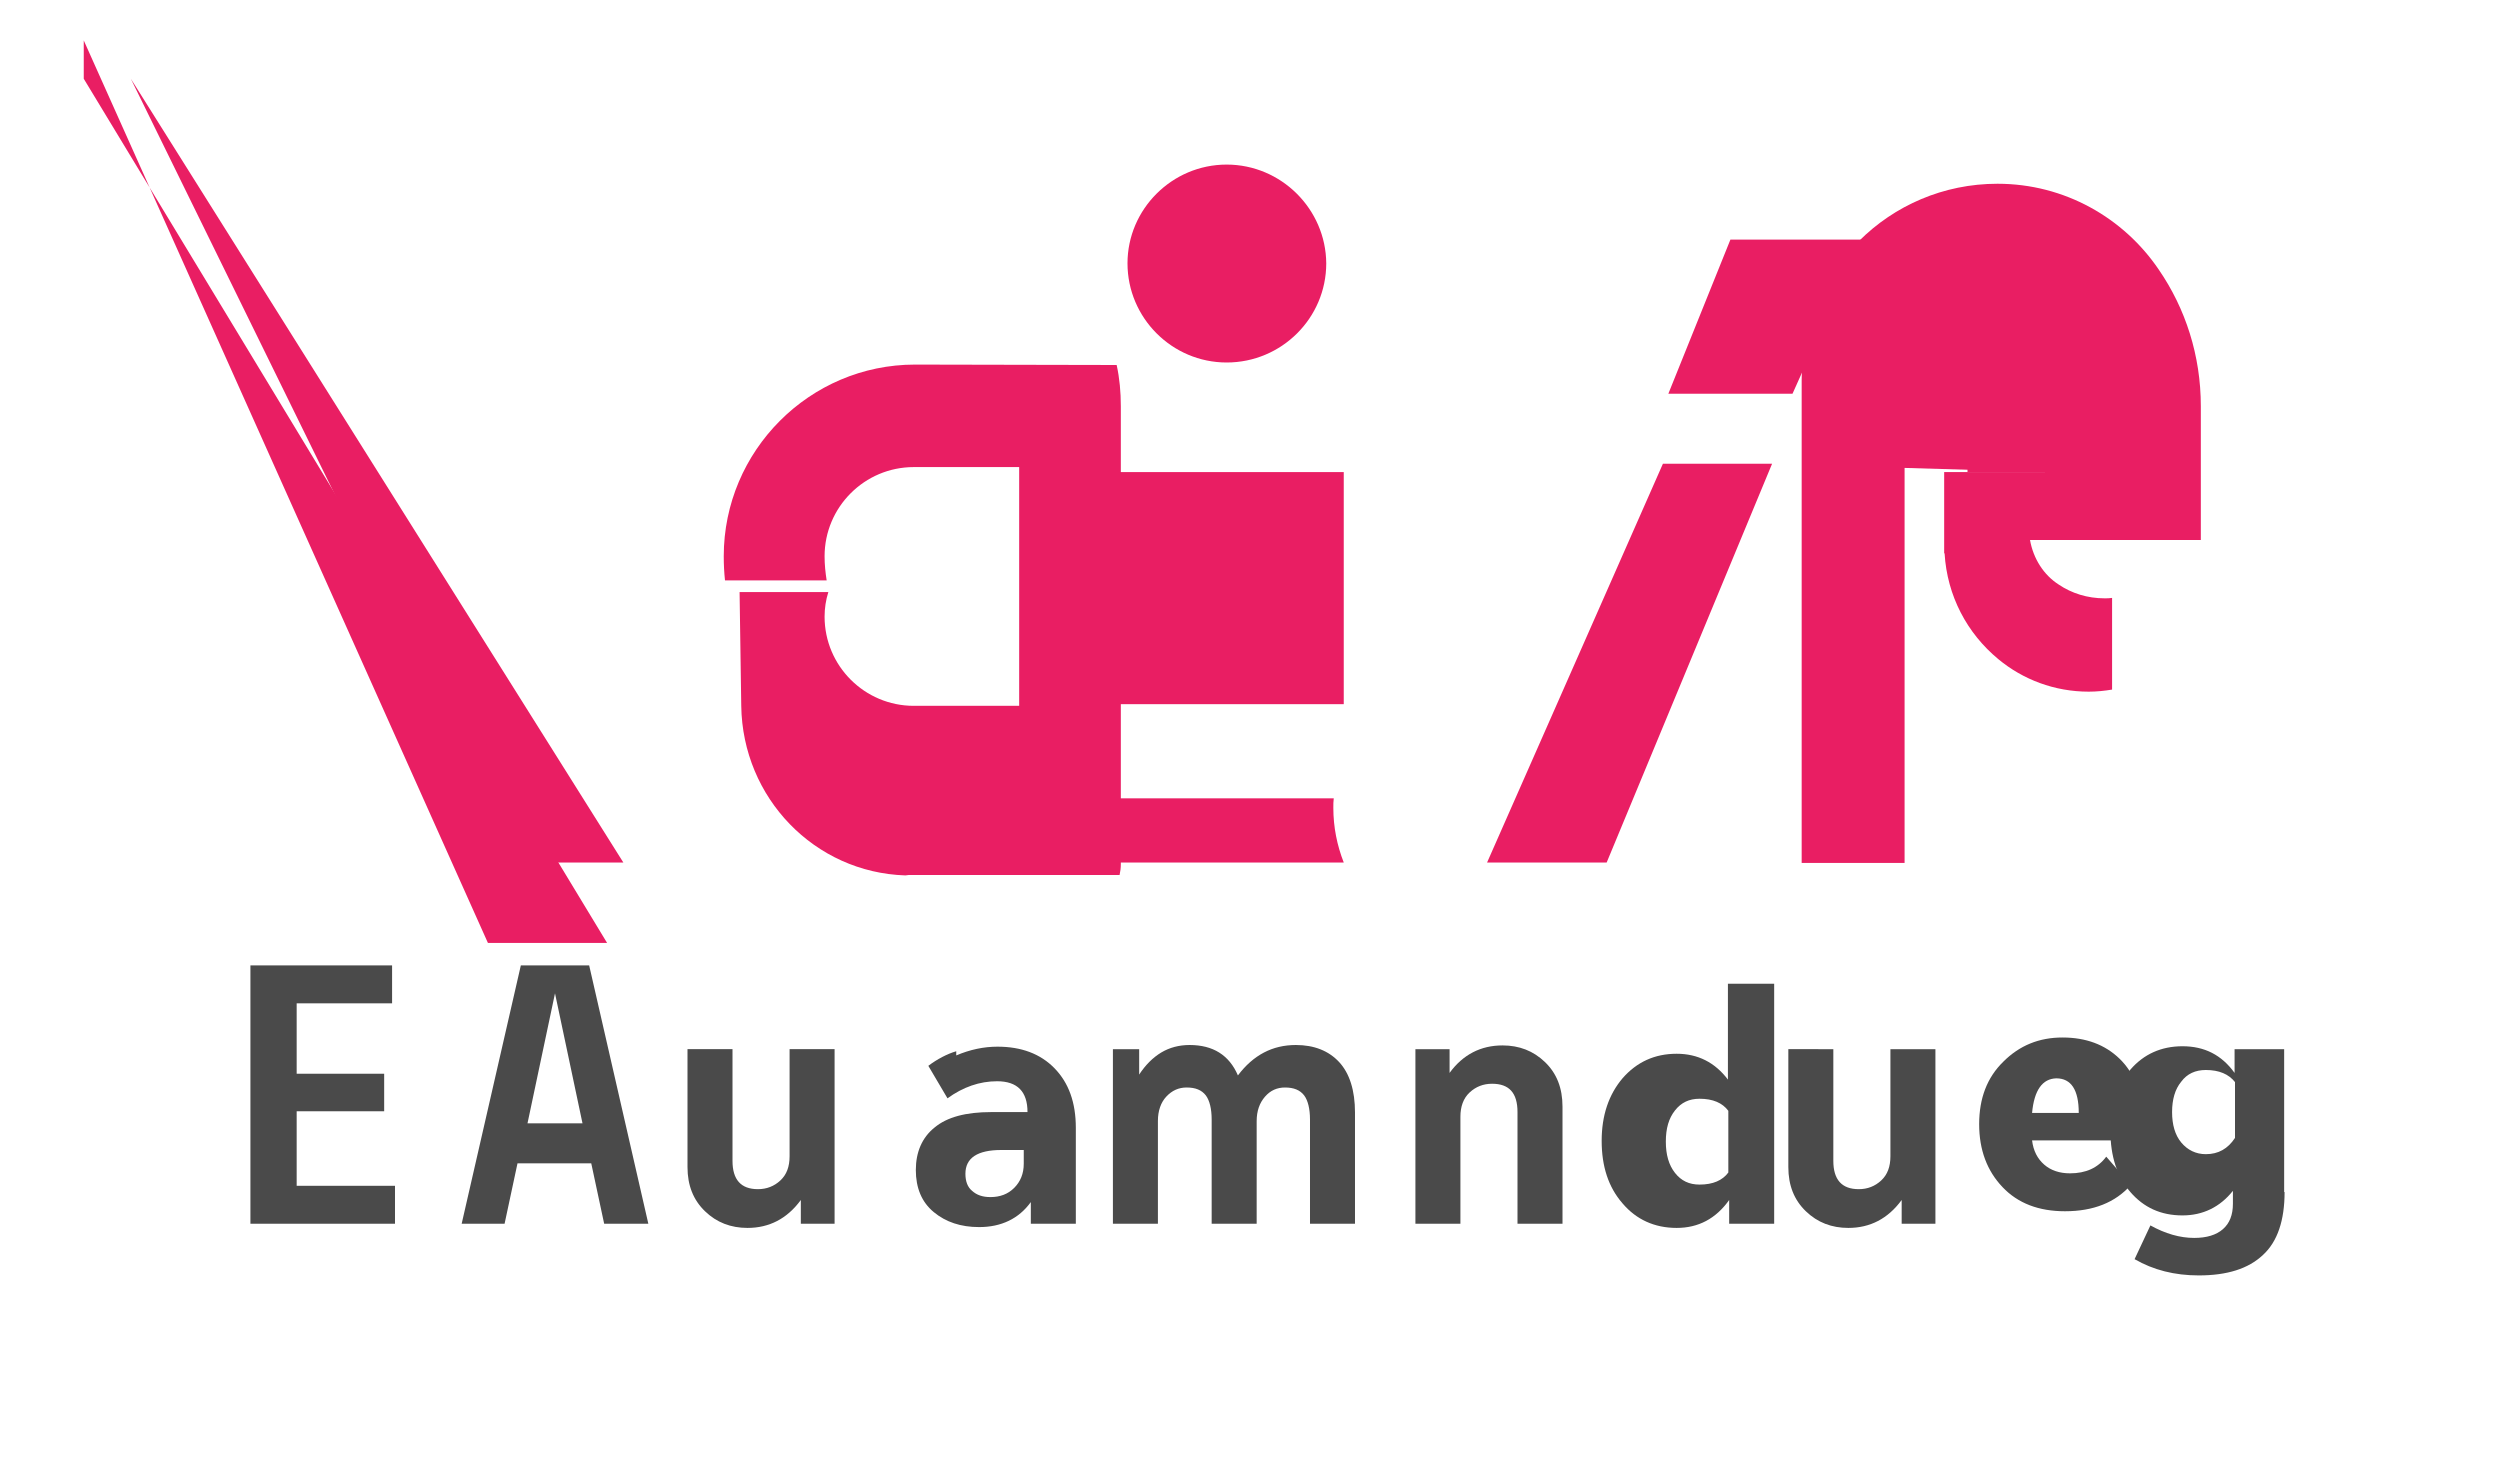 <svg xmlns="http://www.w3.org/2000/svg" viewBox="0 0 600 350">
  <!-- Red Verity logo -->
  <g fill="#e91e63">
    <path d="M31.4 18.9L123.7 207h25.9L31.4 18.9z"/>
    <path d="M20.1 9.7v9.2l125.6 207.4h-28.6L20.1 9.7z"/>
    <path d="M356.9 207h28.7l39.7-95.7h-26.2l-42.2 95.7zm43.5-112.5h29.8l16.6-37h-31.5l-14.9 37z"/>
    <path d="M294.4 39.5c-13.1 0-23.8 10.7-23.8 23.7 0 13.1 10.7 23.8 23.8 23.8 13.2 0 23.9-10.7 23.9-23.8-.1-13-10.8-23.7-23.9-23.7z"/>
    <path d="M266.9 207h55.6c-1.6-4.1-2.5-8.5-2.5-13.1 0-.8 0-1.6.1-2.3h-53.2V207z"/>
    <path d="M266.9 113.3V169h55.6v-55.7h-55.6z"/>
    <path d="M491.2 113.3h-24.6v19.5h.1c.6 10.2 5.4 19.2 12.9 25.4 5.9 4.9 13.5 7.8 21.7 7.8 1.9 0 3.8-.2 5.6-.5v-22c-.6.1-1.2.1-1.8.1-4.1 0-7.9-1.2-11-3.3-3.6-2.3-6.1-6.2-6.9-10.7h41V97.5c0-12.2-3.7-23.5-10.1-32.8-8.4-12.4-22.6-20.6-38.7-20.6-26 0-47 21-47 47v116h24.7v-94.8z"/>
    <path d="M491.2 113.3h19.2c-.8-3.2-1.3-6.6-1.3-10 0-3.6.5-7 1.4-10.2-.1 0-.2-.1-.3-.1-7.4-3.6-11.6-11.1-11.9-19.6-14.7 1.9-26.1 14.5-26.1 29.7v10.2h19z"/>
    <path d="M177.9 169.4c.3 22.1 17.6 40 39.4 40.7.3 0 .5-.1.8-.1h50.6c.2-.9.3-1.7.3-2.6V97.5c0-3.4-.3-6.7-1-9.9-.1 0-48.4-.1-48.4-.1-25.3 0-45.9 20.7-45.9 46 0 2 .1 3.9.3 5.8h24.4c-.3-1.9-.5-3.8-.5-5.8 0-11.8 9.6-21.4 21.4-21.4h25.3v57.3h-25.3c-11.8 0-21.4-9.6-21.4-21.4 0-2 .3-4 .9-5.9h-21.3z"/>
  </g>
  
  <!-- Gray "Training Experts" text -->
  <g fill="#4a4a4a">
    <path d="M94.8 284.6v9.1H60.1v-62h34v9.1H71.2v16.9h21v9h-21v17.9h23.6z"/>
    <path d="M141.4 231.7l14.2 62h-10.6l-3.1-14.5h-17.7l-3.1 14.5h-10.3l14.2-62h16.4zm-1.6 37.9l-6.6-31.2-6.6 31.2h13.2z"/>
    <path d="M203.3 293.7h-11.1v-5.7c-3.3 4.5-7.6 6.7-12.8 6.7-4 0-7.4-1.3-10.2-4s-4.2-6.2-4.2-10.6v-28.3h10.8v26.8c0 4.5 2 6.8 6.1 6.8 2.1 0 3.9-.7 5.4-2.1 1.5-1.4 2.2-3.3 2.2-5.8v-25.7h10.8v41.9z"/>
    <path d="M229.5 253.3c3.3-1.4 6.6-2.1 9.9-2.1 5.7 0 10.3 1.7 13.7 5.2 3.4 3.5 5.1 8.2 5.1 14.3v23h-10.8v-5.2c-2.9 4-7.1 6-12.4 6-4.4 0-8-1.2-10.9-3.6-2.9-2.4-4.3-5.8-4.3-10.1 0-4.3 1.5-7.8 4.5-10.2 3-2.5 7.5-3.7 13.6-3.7h8.7c0-4.9-2.4-7.4-7.3-7.4-4.2 0-8.2 1.4-11.9 4.1l-4.6-7.8c2.1-1.6 4.6-2.9 6.7-3.5zm18 22.7h-7.2c-5.7 0-8.6 1.9-8.6 5.7 0 1.8.5 3.2 1.6 4.1 1.1 1 2.5 1.5 4.4 1.5 2.3 0 4.2-.7 5.7-2.2 1.5-1.5 2.3-3.4 2.3-5.8v-3.3z"/>
    <path d="M262.3 251.8h11.1v6.1c1.5-2.3 3.3-4.1 5.3-5.3 2-1.2 4.3-1.8 6.8-1.8 5.6 0 9.5 2.4 11.6 7.3 3.7-4.9 8.3-7.3 13.9-7.3 4.4 0 7.9 1.4 10.4 4.1 2.5 2.7 3.8 6.8 3.8 12.1v26.7h-10.8v-25c0-2.6-.5-4.6-1.4-5.8-1-1.3-2.5-1.9-4.6-1.9-1.9 0-3.5.7-4.8 2.2-1.3 1.5-2 3.4-2 5.9v24.6h-10.8v-25c0-2.6-.5-4.6-1.4-5.8-1-1.3-2.5-1.9-4.6-1.9-1.9 0-3.5.7-4.9 2.2-1.3 1.4-2 3.4-2 5.8v24.7h-10.8v-41.9z"/>
    <path d="M336.8 251.8h11.1v5.7c3.2-4.4 7.5-6.6 12.7-6.6 4 0 7.4 1.3 10.2 4 2.8 2.7 4.2 6.2 4.2 10.7v28.1h-10.8v-26.8c0-4.6-2-6.8-6.1-6.8-2.1 0-3.9.7-5.4 2.1-1.5 1.4-2.2 3.4-2.2 5.8v25.7h-10.8v-41.9z"/>
    <path d="M425.9 293.7H415v-5.7c-3.2 4.5-7.4 6.7-12.6 6.7-5.3 0-9.7-2-13-5.9-3.4-3.9-5-8.9-5-15 0-6.1 1.7-11.1 5-15 3.4-3.9 7.7-5.9 13-5.9 5.1 0 9.2 2.1 12.3 6.2v-23h11.1v57.6zm-11.1-13.3v-13.8c-1.4-1.9-3.7-2.9-6.9-2.9-2.5 0-4.4.9-5.9 2.8-1.5 1.9-2.2 4.3-2.2 7.5 0 3.1.7 5.6 2.2 7.5 1.5 1.9 3.4 2.8 5.9 2.8 3.2 0 5.5-1 6.9-2.9z"/>
    <path d="M467.5 293.7h-11.1v-5.7c-3.3 4.5-7.6 6.7-12.8 6.7-4 0-7.4-1.3-10.2-4s-4.2-6.2-4.2-10.6v-28.3H440v26.8c0 4.5 2 6.8 6.1 6.8 2.1 0 3.9-.7 5.4-2.1 1.5-1.4 2.2-3.3 2.2-5.8v-25.7h10.8v41.9z"/>
    <path d="M508.8 273.7h-21.1c.3 2.5 1.3 4.4 2.9 5.8 1.6 1.4 3.7 2.1 6.2 2.1 3.8 0 6.7-1.3 8.7-4l5.9 6.8c-3.7 4.2-9 6.3-15.8 6.3-6.3 0-11.3-1.9-15-5.8-3.7-3.9-5.6-8.9-5.6-15.1 0-6.2 1.9-11.2 5.8-15 3.9-3.9 8.6-5.8 14.2-5.8 5.6 0 10.2 1.7 13.7 5.1 3.5 3.4 5.3 8 5.3 13.9.1.8-.1 3.2-.2 5.7zm-21.1-6.6h11.2c0-5.5-1.8-8.3-5.4-8.3-3.3.1-5.3 2.8-5.8 8.3z"/>
    <path d="M548.3 286.1c0 6.8-1.7 11.9-5.2 15.1-3.5 3.3-8.6 4.9-15.4 4.9-5.8 0-10.9-1.3-15.4-3.9l3.8-8.1c3.6 2 7.1 3 10.5 3 3 0 5.3-.7 6.9-2.1 1.6-1.4 2.4-3.4 2.4-6.1v-3.1c-3.1 3.9-7.2 5.9-12.1 5.9-5.2 0-9.3-1.9-12.5-5.6-3.2-3.7-4.8-8.6-4.8-14.7 0-6.1 1.6-11 4.8-14.7 3.2-3.7 7.4-5.6 12.5-5.6 5.3 0 9.4 2.1 12.5 6.4v-5.7h11.9v34.3zm-11.9-13v-13.4c-1.5-1.9-3.8-2.9-7-2.9-2.5 0-4.5.9-5.9 2.8-1.5 1.8-2.2 4.3-2.2 7.3 0 3 .7 5.5 2.2 7.3 1.5 1.8 3.5 2.8 5.9 2.8 3 0 5.3-1.3 7-3.9z"/>
  </g>
</svg> 